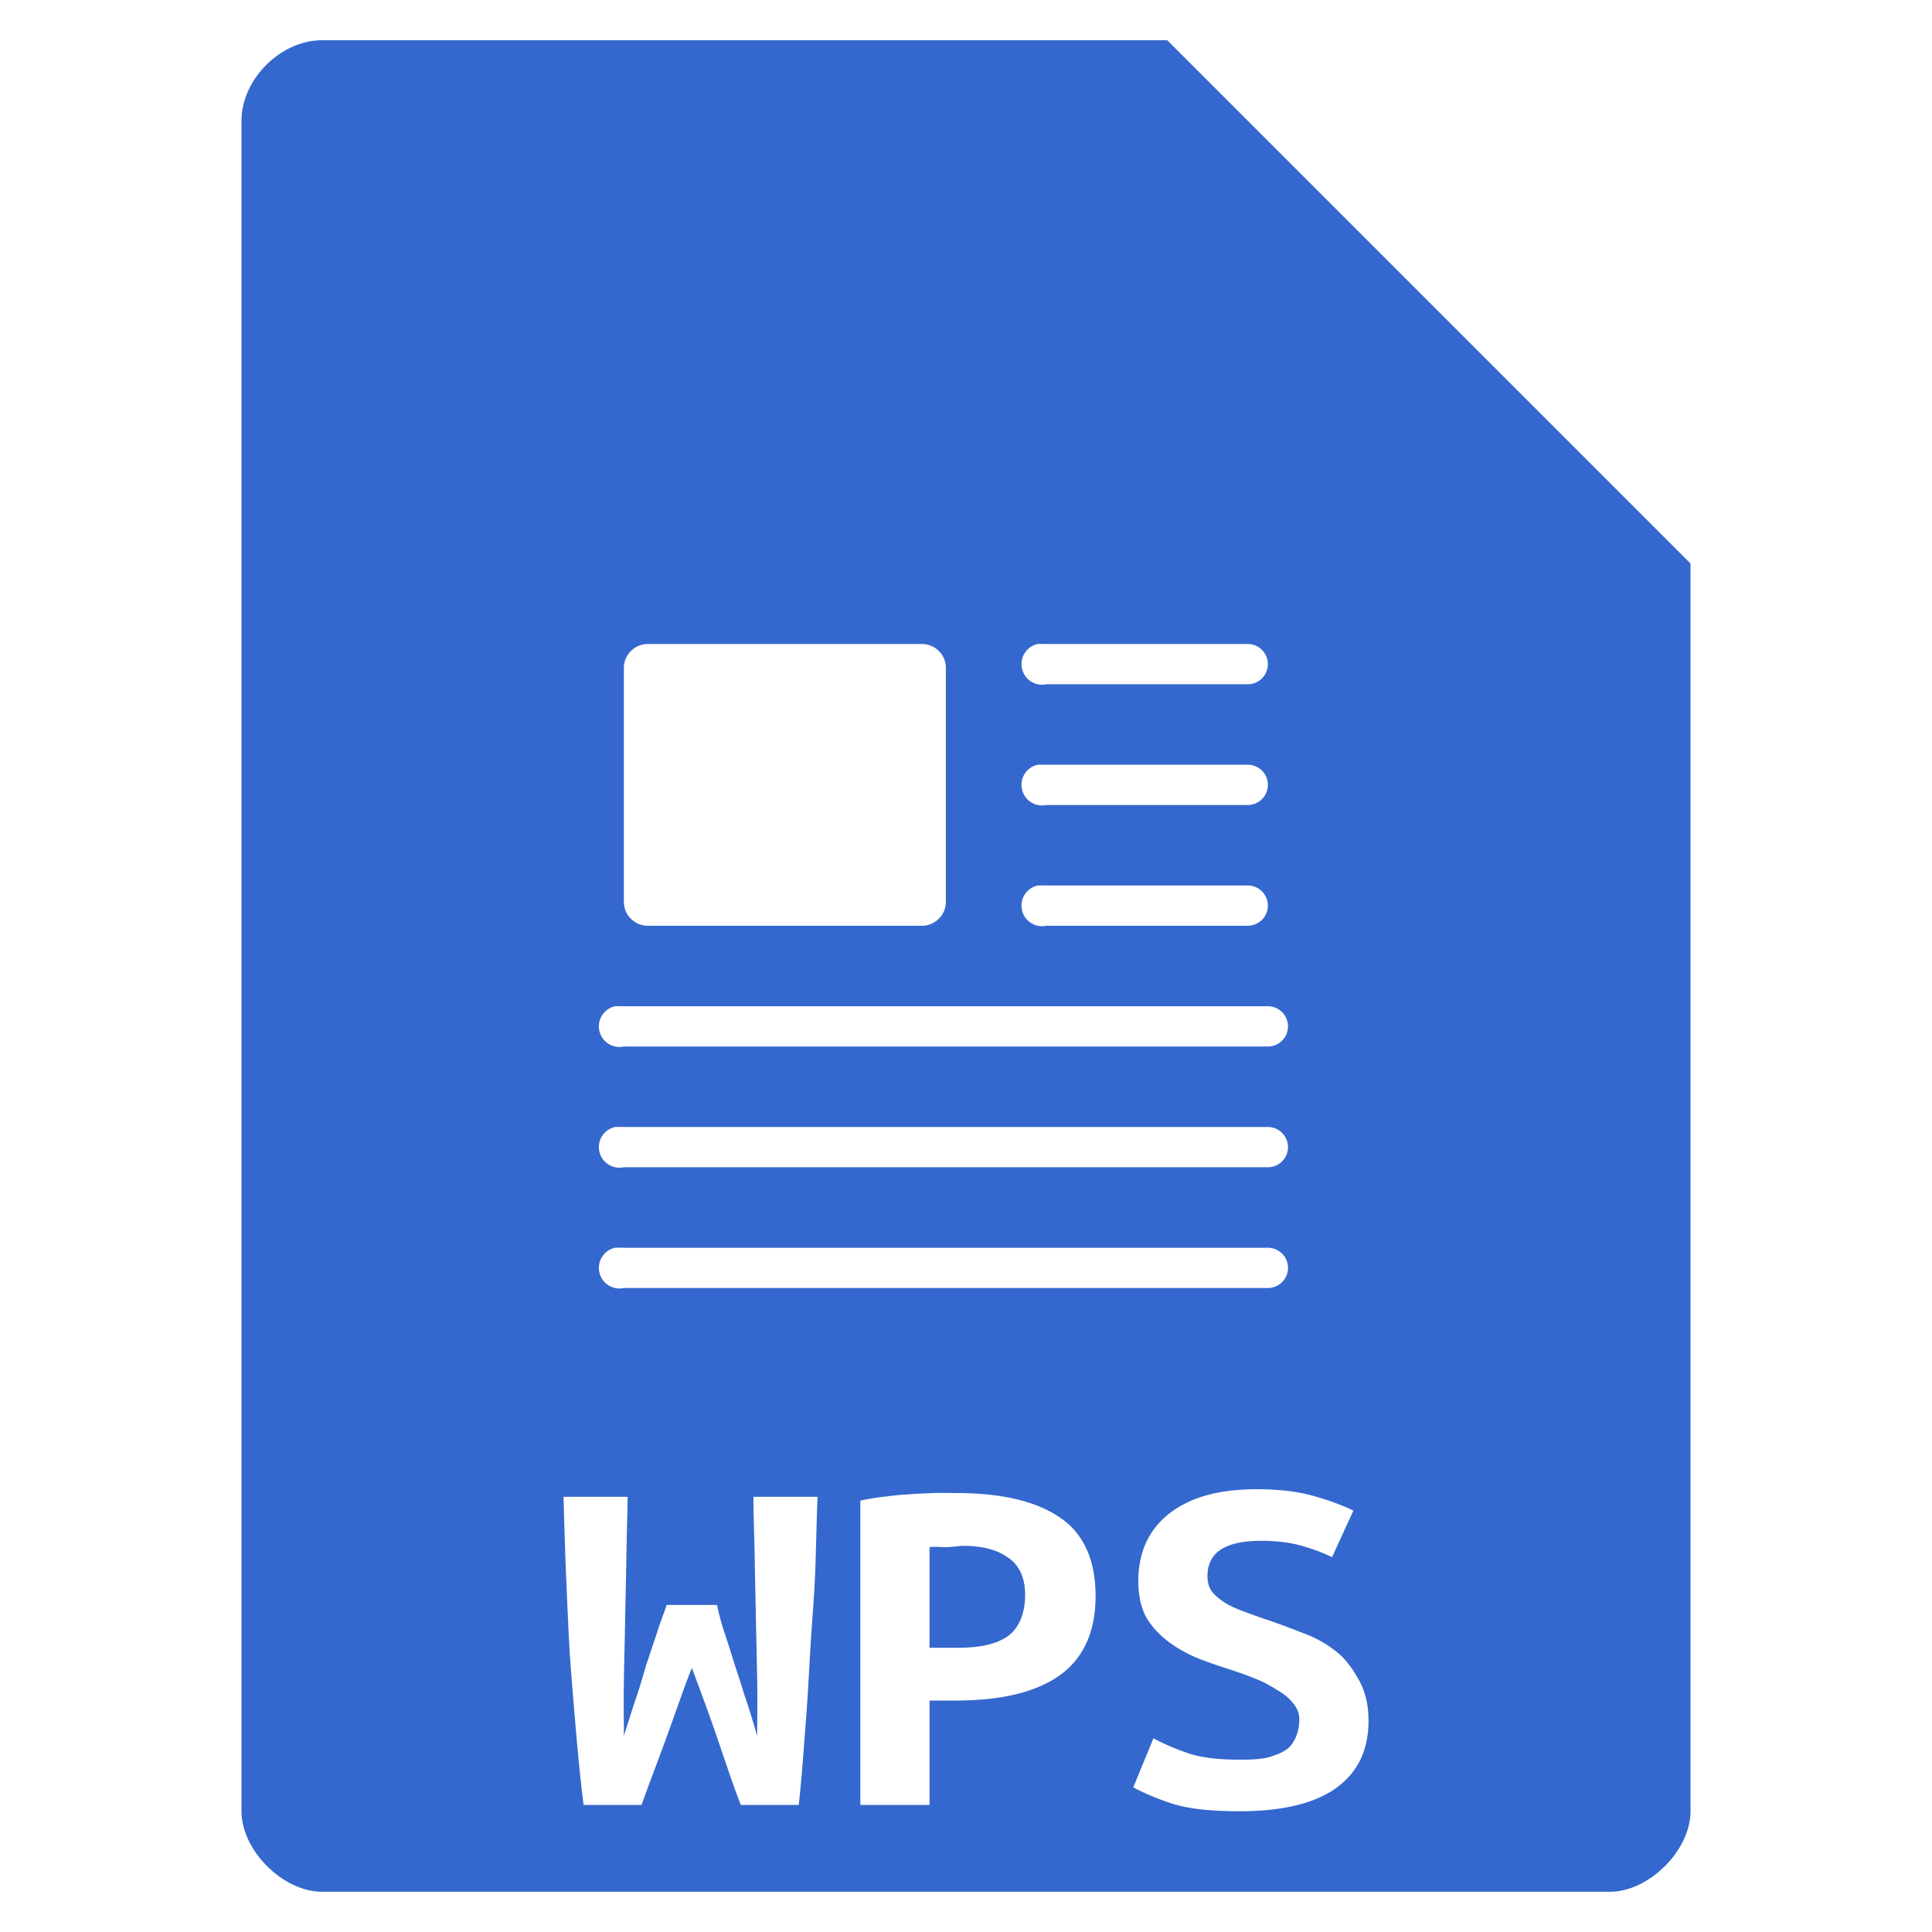 <?xml version="1.0" encoding="UTF-8" standalone="no"?>
<svg
   xmlns:dc="http://purl.org/dc/elements/1.1/"
   xmlns:cc="http://creativecommons.org/ns#"
   xmlns:rdf="http://www.w3.org/1999/02/22-rdf-syntax-ns#"
   xmlns:svg="http://www.w3.org/2000/svg"
   xmlns="http://www.w3.org/2000/svg"
   xmlns:sodipodi="http://sodipodi.sourceforge.net/DTD/sodipodi-0.dtd"
   xmlns:inkscape="http://www.inkscape.org/namespaces/inkscape"
   width="48"
   viewBox="0 0 48 48"
   height="48"
   id="svg3049"
   version="1.1"
   inkscape:version="0.48.4 r9939"
   sodipodi:docname="wps-office-wps.svg">
  <defs
     id="defs3089" />
  <sodipodi:namedview
     pagecolor="#ffffff"
     bordercolor="#666666"
     borderopacity="1"
     objecttolerance="10"
     gridtolerance="10"
     guidetolerance="10"
     inkscape:pageopacity="0"
     inkscape:pageshadow="2"
     inkscape:window-width="640"
     inkscape:window-height="480"
     id="namedview3087"
     showgrid="false"
     inkscape:zoom="4.9166667"
     inkscape:cx="24"
     inkscape:cy="24"
     inkscape:window-x="0"
     inkscape:window-y="0"
     inkscape:window-maximized="0"
     inkscape:current-layer="svg3049" />
  <path
     style="fill:#3468ce"
     d="M 8 1 C 6.971 1 6 1.971 6 3 L 6 45 C 6 45.971 7.029 47 8 47 L 40 47 C 40.971 47 42 45.971 42 45 L 42 14 L 29 1 L 8 1 z M 16.094 16 L 22.906 16 C 23.227 16 23.5 16.261 23.5 16.594 L 23.5 22.406 C 23.5 22.739 23.227 23 22.906 23 L 16.094 23 C 15.773 23 15.5 22.739 15.5 22.406 L 15.5 16.594 C 15.5 16.261 15.773 16 16.094 16 z M 25.781 16 A 0.506 0.506 0 0 1 25.844 16 A 0.502 0.502 0 0 1 25.906 16 A 0.5 0.5 0 0 1 26 16 L 31 16 A 0.5 0.5 0 1 1 31 17 L 26 17 A 0.506 0.506 0 0 1 25.781 16 z M 25.781 19 A 0.506 0.506 0 0 1 25.844 19 A 0.502 0.502 0 0 1 25.906 19 A 0.5 0.5 0 0 1 26 19 L 31 19 A 0.5 0.5 0 1 1 31 20 L 26 20 A 0.506 0.506 0 0 1 25.781 19 z M 25.781 22 A 0.506 0.506 0 0 1 25.844 22 A 0.502 0.502 0 0 1 25.906 22 A 0.5 0.5 0 0 1 26 22 L 31 22 A 0.5 0.5 0 1 1 31 23 L 26 23 A 0.506 0.506 0 0 1 25.781 22 z M 15.281 25 A 0.506 0.506 0 0 1 15.344 25 A 0.502 0.502 0 0 1 15.406 25 A 0.5 0.5 0 0 1 15.5 25 L 31.5 25 A 0.5 0.5 0 1 1 31.5 26 L 15.5 26 A 0.506 0.506 0 0 1 15.281 25 z M 15.281 28 A 0.506 0.506 0 0 1 15.344 28 A 0.502 0.502 0 0 1 15.406 28 A 0.5 0.5 0 0 1 15.5 28 L 31.5 28 A 0.5 0.5 0 1 1 31.5 29 L 15.5 29 A 0.506 0.506 0 0 1 15.281 28 z M 15.281 31 A 0.506 0.506 0 0 1 15.344 31 A 0.502 0.502 0 0 1 15.406 31 A 0.5 0.5 0 0 1 15.5 31 L 31.5 31 A 0.5 0.5 0 1 1 31.5 32 L 15.5 32 A 0.506 0.506 0 0 1 15.281 31 z M 31.219 37 C 31.748 37 32.204 37.049 32.594 37.156 C 32.993 37.264 33.356 37.399 33.625 37.531 L 33.094 38.688 C 32.862 38.572 32.631 38.489 32.344 38.406 C 32.065 38.324 31.715 38.281 31.344 38.281 C 30.434 38.281 30 38.57 30 39.156 C 30 39.305 30.032 39.447 30.125 39.562 C 30.218 39.67 30.33 39.753 30.469 39.844 C 30.617 39.926 30.792 39.996 30.969 40.062 C 31.154 40.129 31.324 40.192 31.5 40.25 C 31.769 40.341 32.056 40.447 32.344 40.562 C 32.641 40.67 32.915 40.81 33.156 41 C 33.407 41.182 33.592 41.438 33.75 41.719 C 33.908 41.991 34 42.329 34 42.75 C 34 43.468 33.748 44.01 33.219 44.406 C 32.699 44.794 31.88 45 30.812 45 C 30.098 45 29.552 44.945 29.125 44.812 C 28.698 44.672 28.37 44.522 28.156 44.406 L 28.656 43.188 C 28.907 43.32 29.188 43.447 29.531 43.562 C 29.884 43.678 30.311 43.719 30.812 43.719 C 31.1 43.719 31.346 43.706 31.531 43.656 C 31.726 43.598 31.889 43.528 32 43.438 C 32.111 43.338 32.182 43.209 32.219 43.094 C 32.265 42.97 32.281 42.843 32.281 42.719 C 32.281 42.562 32.227 42.436 32.125 42.312 C 32.023 42.189 31.908 42.091 31.75 42 C 31.592 41.901 31.414 41.793 31.219 41.719 C 31.024 41.636 30.82 41.566 30.625 41.5 C 30.365 41.417 30.091 41.326 29.812 41.219 C 29.534 41.111 29.294 40.978 29.062 40.812 C 28.84 40.647 28.648 40.458 28.5 40.219 C 28.352 39.971 28.281 39.645 28.281 39.281 C 28.281 38.563 28.543 37.998 29.062 37.594 C 29.591 37.189 30.3 37 31.219 37 z M 23.219 37.094 C 23.423 37.086 23.592 37.094 23.75 37.094 C 24.845 37.094 25.709 37.283 26.312 37.688 C 26.916 38.084 27.219 38.748 27.219 39.656 C 27.219 40.573 26.894 41.243 26.281 41.656 C 25.678 42.061 24.832 42.25 23.719 42.25 L 23.094 42.25 L 23.094 44.844 L 21.375 44.844 L 21.375 37.281 C 21.542 37.248 21.733 37.212 21.938 37.188 C 22.151 37.163 22.38 37.133 22.594 37.125 C 22.807 37.108 23.015 37.102 23.219 37.094 z M 14 37.188 L 15.594 37.188 C 15.584 37.675 15.572 38.167 15.562 38.688 C 15.553 39.208 15.541 39.73 15.531 40.25 C 15.522 40.762 15.509 41.255 15.5 41.75 C 15.491 42.237 15.5 42.696 15.5 43.125 C 15.584 42.861 15.679 42.564 15.781 42.25 C 15.893 41.936 15.97 41.649 16.062 41.344 C 16.165 41.038 16.26 40.756 16.344 40.5 C 16.427 40.244 16.516 40.024 16.562 39.875 L 17.812 39.875 C 17.85 40.032 17.895 40.238 17.969 40.469 C 18.043 40.7 18.135 40.969 18.219 41.25 C 18.312 41.531 18.398 41.803 18.5 42.125 C 18.611 42.447 18.71 42.787 18.812 43.125 C 18.812 42.696 18.822 42.237 18.812 41.75 C 18.803 41.255 18.791 40.762 18.781 40.25 C 18.772 39.738 18.759 39.208 18.75 38.688 C 18.741 38.159 18.719 37.675 18.719 37.188 L 20.312 37.188 C 20.285 37.815 20.278 38.456 20.25 39.125 C 20.222 39.785 20.162 40.433 20.125 41.094 C 20.088 41.746 20.056 42.396 20 43.031 C 19.954 43.667 19.909 44.274 19.844 44.844 L 18.406 44.844 C 18.202 44.324 18.017 43.751 17.812 43.156 C 17.608 42.554 17.392 41.982 17.188 41.438 C 16.983 41.958 16.785 42.545 16.562 43.156 C 16.34 43.767 16.123 44.324 15.938 44.844 L 14.5 44.844 C 14.426 44.274 14.368 43.667 14.312 43.031 C 14.257 42.387 14.203 41.746 14.156 41.094 C 14.119 40.433 14.09 39.754 14.062 39.094 C 14.035 38.425 14.019 37.807 14 37.188 z M 23.938 38.406 C 23.835 38.406 23.717 38.429 23.531 38.438 C 23.355 38.438 23.196 38.421 23.094 38.438 L 23.094 40.938 L 23.812 40.938 C 24.36 40.938 24.753 40.846 25.031 40.656 C 25.31 40.458 25.469 40.096 25.469 39.625 C 25.469 39.179 25.31 38.869 25.031 38.688 C 24.762 38.498 24.392 38.406 23.938 38.406 z "
     id="path3051" />
</svg>
